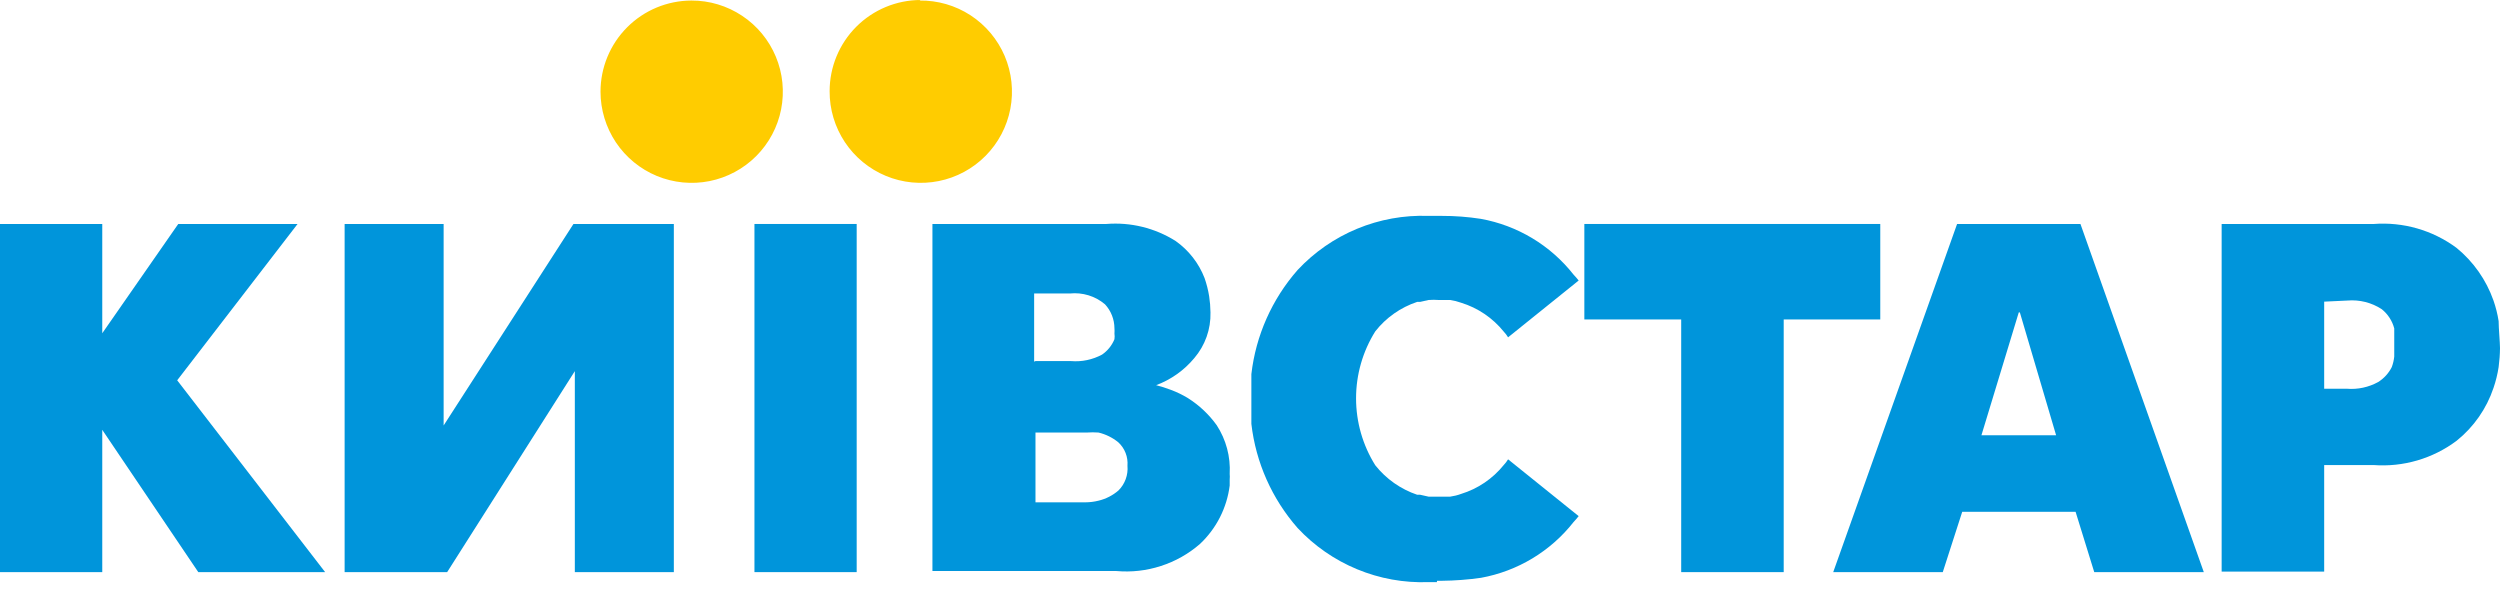<svg width="73" height="18" viewBox="0 0 73 18" fill="none" xmlns="http://www.w3.org/2000/svg">
<path d="M0 16.706V6.54H0.142H2.986V9.731L5.205 6.54H5.355H8.689L5.174 11.105L9.494 16.706H9.344H5.79L2.986 12.551V16.706H2.844H0Z" fill="#0095DB"/>
<path d="M10.213 6.54H12.954V12.424L16.745 6.54H16.887H19.676V16.706H19.534H16.785V10.837L13.057 16.706H12.914H10.063V6.54H10.213Z" fill="#0095DB"/>
<path d="M22.03 16.706V6.54H22.172H25.015V16.706H24.873H22.03Z" fill="#0095DB"/>
<path d="M27.384 6.54H32.306C33.016 6.483 33.725 6.657 34.328 7.037C34.71 7.307 35.004 7.683 35.173 8.119C35.233 8.291 35.278 8.469 35.307 8.649C35.331 8.806 35.344 8.964 35.346 9.123C35.359 9.611 35.19 10.086 34.873 10.457C34.577 10.813 34.193 11.086 33.759 11.247C33.903 11.284 34.046 11.329 34.185 11.382C34.361 11.447 34.531 11.529 34.691 11.627C35.018 11.834 35.302 12.102 35.528 12.416C35.802 12.838 35.935 13.336 35.907 13.838C35.912 13.893 35.912 13.949 35.907 14.004C35.907 14.059 35.907 14.114 35.907 14.178C35.825 14.83 35.518 15.434 35.038 15.884C34.706 16.173 34.318 16.392 33.898 16.527C33.479 16.663 33.037 16.713 32.598 16.674H27.227V6.54H27.384ZM30.236 14.668H31.697C31.825 14.667 31.952 14.651 32.076 14.62C32.292 14.569 32.493 14.466 32.661 14.32C32.754 14.227 32.826 14.114 32.871 13.99C32.916 13.865 32.934 13.733 32.922 13.601C32.932 13.474 32.914 13.345 32.867 13.226C32.821 13.107 32.747 13 32.653 12.914C32.484 12.777 32.287 12.68 32.076 12.63C31.963 12.622 31.85 12.622 31.737 12.63H30.236V14.715V14.668ZM30.236 10.544H31.279C31.591 10.569 31.903 10.503 32.179 10.355C32.342 10.243 32.468 10.087 32.542 9.905C32.55 9.85 32.55 9.794 32.542 9.739C32.546 9.689 32.546 9.639 32.542 9.589C32.541 9.328 32.443 9.077 32.266 8.886C32.125 8.767 31.961 8.677 31.785 8.623C31.608 8.569 31.423 8.551 31.239 8.57H30.197V10.56L30.236 10.544Z" fill="#0095DB"/>
<path d="M49.091 16.706V9.328H46.263V6.54H46.405H54.904V9.328H52.084V16.706H51.934H49.233H49.091Z" fill="#0095DB"/>
<path d="M53.53 16.706L57.147 6.54H60.749L64.351 16.706H61.152L60.607 14.944H57.297L56.729 16.706H53.569H53.53ZM58.948 9.123L57.858 12.709H60.038L58.98 9.123H58.948Z" fill="#0095DB"/>
<path d="M64.872 16.707V6.541H69.303C70.169 6.473 71.03 6.72 71.728 7.236C72.224 7.64 72.598 8.173 72.81 8.776C72.878 8.972 72.928 9.172 72.96 9.377C72.96 9.582 73 10.008 73 10.166C72.998 10.351 72.984 10.536 72.96 10.719C72.928 10.926 72.878 11.13 72.81 11.328C72.607 11.933 72.234 12.468 71.736 12.868C71.038 13.392 70.174 13.645 69.303 13.579H67.866V16.691H64.872V16.707ZM67.866 8.808V11.351H68.529C68.847 11.377 69.166 11.308 69.445 11.154C69.614 11.047 69.75 10.897 69.84 10.719C69.877 10.62 69.901 10.517 69.912 10.411C69.912 10.316 69.912 10.238 69.912 10.182C69.912 10.127 69.912 9.819 69.912 9.764V9.59C69.854 9.369 69.726 9.172 69.548 9.029C69.252 8.835 68.898 8.746 68.545 8.776L67.866 8.808Z" fill="#0095DB"/>
<path d="M41.959 16.998H41.706C40.994 17.023 40.285 16.895 39.627 16.622C38.969 16.35 38.377 15.939 37.891 15.419C37.142 14.566 36.67 13.505 36.54 12.378V12.322V12.267V12.141C36.54 12.078 36.54 12.014 36.54 11.951V11.888V11.825V11.754V11.69V11.556V11.493V11.422V11.351V11.288C36.54 11.224 36.54 11.161 36.54 11.09V11.035V10.98V10.924C36.67 9.797 37.142 8.736 37.891 7.883C38.377 7.363 38.969 6.952 39.627 6.68C40.285 6.407 40.994 6.279 41.706 6.304H41.959H42.101C42.482 6.303 42.862 6.332 43.238 6.39C44.31 6.583 45.273 7.162 45.947 8.018C46.003 8.073 46.05 8.136 46.097 8.191L44.036 9.85C44 9.79 43.958 9.734 43.91 9.684C43.587 9.284 43.153 8.99 42.662 8.839C42.559 8.802 42.453 8.775 42.346 8.76H42.164H42.014C41.914 8.752 41.814 8.752 41.714 8.76L41.469 8.815H41.382C40.898 8.976 40.472 9.275 40.158 9.676C39.791 10.262 39.597 10.94 39.597 11.631C39.597 12.322 39.791 13 40.158 13.586C40.475 13.985 40.9 14.284 41.382 14.447H41.469L41.714 14.502H41.998H42.172H42.346C42.453 14.487 42.559 14.461 42.662 14.423C43.153 14.273 43.587 13.978 43.91 13.578C43.958 13.528 44 13.472 44.036 13.412L46.097 15.071C46.05 15.126 46.003 15.19 45.947 15.245C45.276 16.099 44.315 16.677 43.246 16.872C42.867 16.926 42.484 16.955 42.101 16.959H41.959V16.998Z" fill="#0095DB"/>
<path fill-rule="evenodd" clip-rule="evenodd" d="M20.189 0.016C20.716 0.014 21.231 0.169 21.67 0.461C22.109 0.752 22.451 1.167 22.654 1.654C22.857 2.14 22.91 2.675 22.809 3.192C22.707 3.709 22.454 4.184 22.082 4.557C21.71 4.93 21.236 5.184 20.719 5.288C20.203 5.391 19.667 5.339 19.18 5.138C18.693 4.936 18.277 4.595 17.984 4.157C17.692 3.719 17.535 3.204 17.535 2.678C17.535 1.973 17.814 1.297 18.312 0.798C18.809 0.299 19.485 0.018 20.189 0.016ZM26.848 0.016C27.377 0.008 27.896 0.158 28.339 0.446C28.782 0.735 29.129 1.148 29.337 1.635C29.544 2.122 29.601 2.659 29.502 3.178C29.402 3.698 29.15 4.176 28.778 4.551C28.406 4.927 27.93 5.183 27.412 5.287C26.893 5.391 26.355 5.339 25.867 5.136C25.378 4.933 24.962 4.59 24.669 4.149C24.377 3.708 24.222 3.191 24.225 2.662C24.225 1.957 24.505 1.281 25.002 0.782C25.5 0.283 26.175 0.002 26.879 0L26.848 0.016Z" fill="#FFCC00"/>
</svg>
